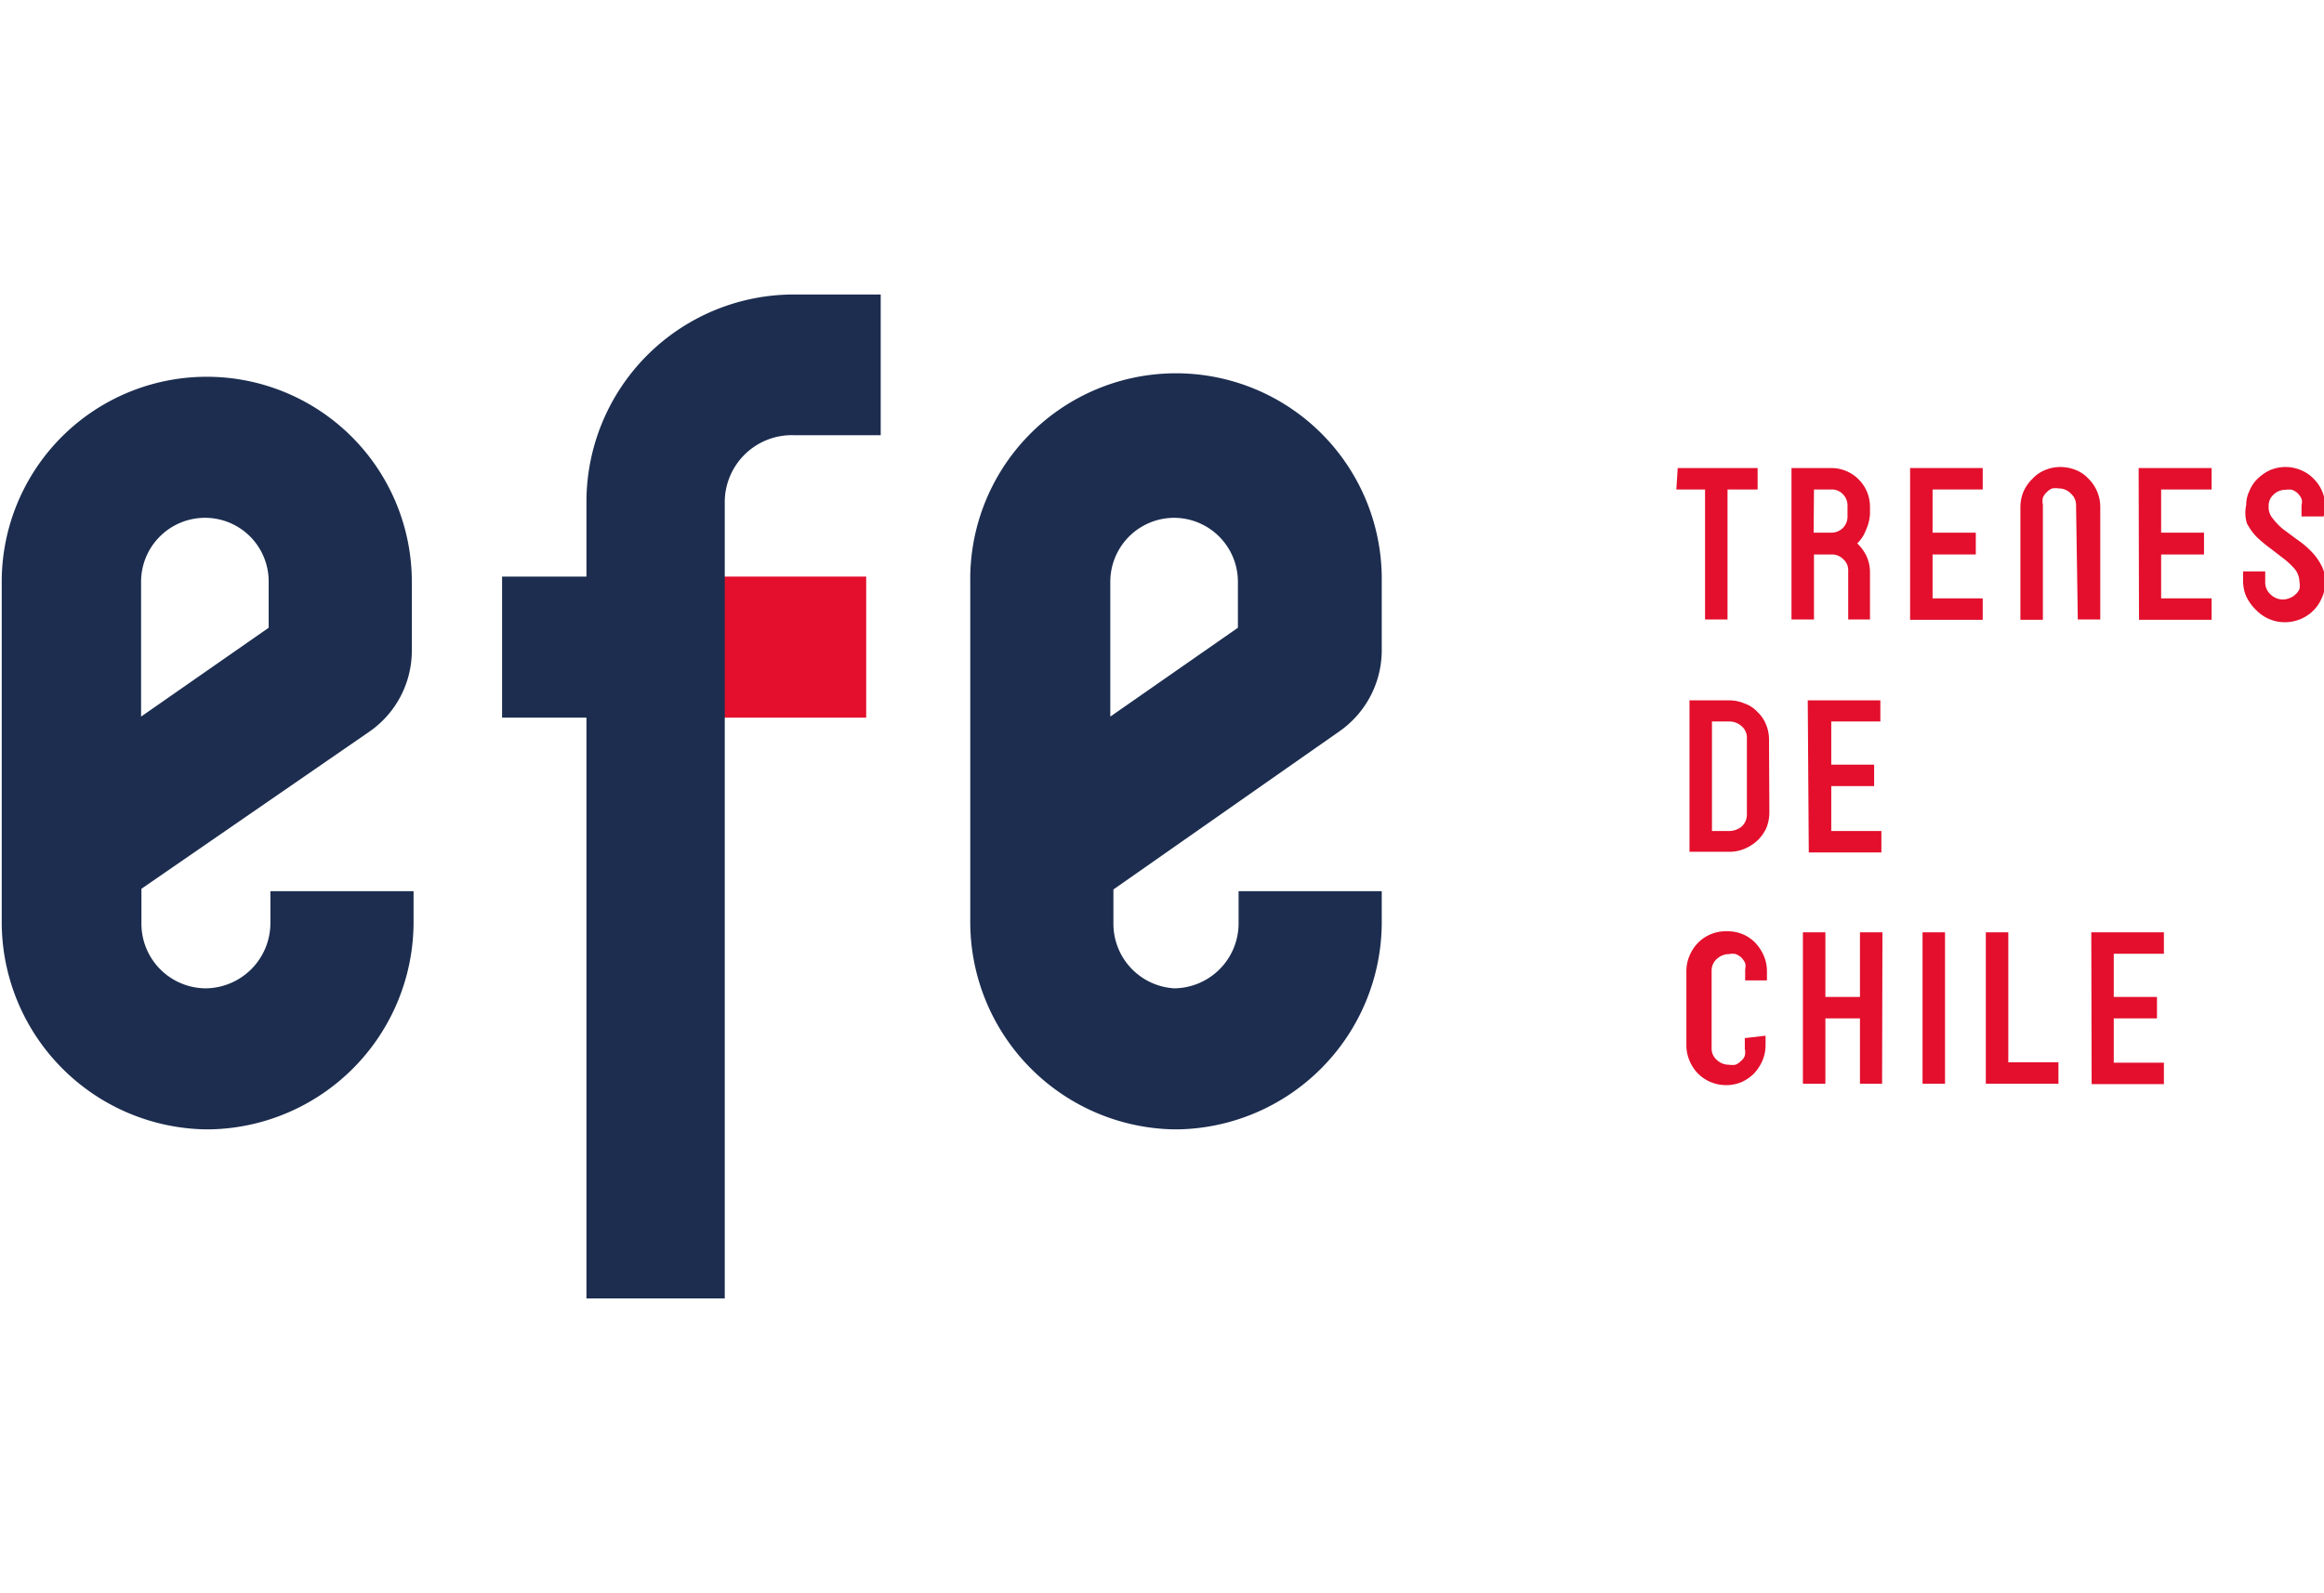 <svg  width="35" height="24" viewBox="0 0 67.21 29.05" fill="none" xmlns="http://www.w3.org/2000/svg">

<defs><style>.cls-1{fill:#e30f2c;}.cls-2{fill:#1c2d4f;}</style></defs><rect class="cls-1" x="20.91" y="8.16" width="4.14" height="4.08"/><path class="cls-2" d="M25,.48a6,6,0,0,0-6,6V8.64H16.56v4.08H19v16.8H23v-23A1.94,1.94,0,0,1,25,4.55h2.51V.48Z" transform="translate(-2.04 -0.48)"/>

<path class="cls-2" d="M36.09,24.63H36a6,6,0,0,1-5.9-6V8.79A5.93,5.93,0,0,1,42,8.63v.16h0v2a2.86,2.86,0,0,1-1.23,2.33l-6.53,4.57v1A1.87,1.87,0,0,0,36,20.55h0a1.88,1.88,0,0,0,1.86-1.87v-.94H42v.94a6,6,0,0,1-5.91,5.95ZM36,6.94a1.85,1.85,0,0,0-1.85,1.85v3.9l3.69-2.57V8.78A1.85,1.85,0,0,0,36,6.94Z" transform="translate(-2.04 -0.48)"/>

<path class="cls-2" d="M8.05,24.63H8a6,6,0,0,1-5.91-6V8.79a5.93,5.93,0,0,1,11.86,0h0v2a2.85,2.85,0,0,1-1.22,2.33L6.13,17.67v1A1.87,1.87,0,0,0,8,20.55H8a1.89,1.89,0,0,0,1.86-1.87v-.94H14v.94a6,6,0,0,1-5.91,5.95ZM8,6.94A1.85,1.85,0,0,0,6.12,8.79v3.9l3.69-2.57V8.78A1.84,1.84,0,0,0,8,6.94Z" transform="translate(-2.04 -0.48)"/>
<path class="cls-1" d="M50.56,5.5h2.31v.62H52V9.88h-.65V6.12h-.83Z" transform="translate(-2.04 -0.48)"/>

<path class="cls-1" d="M55.49,9.88V8.48a.42.42,0,0,0-.14-.34A.46.46,0,0,0,55,8h-.5V9.88h-.65V5.5H55a1.12,1.12,0,0,1,1.12,1.13v.2A1.27,1.27,0,0,1,56,7.3a1,1,0,0,1-.25.38,1.22,1.22,0,0,1,.27.37,1.12,1.12,0,0,1,.1.48V9.88Zm-1-2.51H55a.48.48,0,0,0,.34-.14.47.47,0,0,0,.13-.35V6.61a.47.47,0,0,0-.13-.35A.44.44,0,0,0,55,6.12h-.5Z" transform="translate(-2.04 -0.48)"/>

<path class="cls-1" d="M57.28,5.5h2.1v.62H57.93V7.37h1.25V8H57.93V9.27h1.45v.62h-2.1Z" transform="translate(-2.04 -0.48)"/><path class="cls-1" d="M62.08,6.59a.44.44,0,0,0-.15-.35.47.47,0,0,0-.35-.15.58.58,0,0,0-.19,0,.46.46,0,0,0-.16.11.42.42,0,0,0-.11.16.46.46,0,0,0,0,.2V9.89h-.65V6.63a1.17,1.17,0,0,1,.09-.45,1.18,1.18,0,0,1,.26-.37,1,1,0,0,1,.36-.25,1.12,1.12,0,0,1,.44-.09,1.22,1.22,0,0,1,.46.09,1,1,0,0,1,.36.25,1.15,1.15,0,0,1,.25.37,1.17,1.17,0,0,1,.09.45V9.88h-.65Z" transform="translate(-2.04 -0.48)"/><path class="cls-1" d="M63.89,5.5H66v.62H64.54V7.37h1.24V8H64.54V9.27H66v.62h-2.1Z" transform="translate(-2.04 -0.48)"/>

<path class="cls-1" d="M69.24,6.9H68.6V6.57a.3.3,0,0,0,0-.18.57.57,0,0,0-.11-.16.54.54,0,0,0-.16-.1.65.65,0,0,0-.2,0,.48.48,0,0,0-.34.14.42.42,0,0,0-.14.34.48.48,0,0,0,.12.35,1.77,1.77,0,0,0,.3.31l.39.29a2.6,2.6,0,0,1,.4.33,1.68,1.68,0,0,1,.3.4.92.92,0,0,1,.12.51,1,1,0,0,1-.09.45,1.14,1.14,0,0,1-.62.62,1.18,1.18,0,0,1-.46.09,1.12,1.12,0,0,1-.44-.09,1.15,1.15,0,0,1-.37-.25A1.34,1.34,0,0,1,67,9.21a1.13,1.13,0,0,1-.09-.45V8.49h.64v.33a.46.46,0,0,0,.16.34.5.5,0,0,0,.55.1.44.44,0,0,0,.16-.1A.42.42,0,0,0,68.54,9a.54.54,0,0,0,0-.21.62.62,0,0,0-.12-.35,2.2,2.2,0,0,0-.31-.3l-.39-.3a4.12,4.12,0,0,1-.4-.33,1.73,1.73,0,0,1-.3-.41A1.06,1.06,0,0,1,67,6.57a.9.9,0,0,1,.09-.4,1,1,0,0,1,.24-.36,1.29,1.29,0,0,1,.36-.25,1.17,1.17,0,0,1,.45-.09,1.12,1.12,0,0,1,.44.09,1.05,1.05,0,0,1,.37.25,1.15,1.15,0,0,1,.25.37,1.2,1.2,0,0,1,.09.45Z" transform="translate(-2.04 -0.48)"/>

<path class="cls-1" d="M53.21,15.46a1.22,1.22,0,0,1-.09.46,1.24,1.24,0,0,1-.25.35,1.31,1.31,0,0,1-.37.24,1.12,1.12,0,0,1-.44.09H50.9V12.22h1.15a1.12,1.12,0,0,1,.44.09.91.91,0,0,1,.37.24,1,1,0,0,1,.25.36,1.13,1.13,0,0,1,.09.45Zm-.65-2.15a.43.43,0,0,0-.15-.34.54.54,0,0,0-.36-.14h-.5V16h.5a.59.59,0,0,0,.36-.13.47.47,0,0,0,.15-.35Z" transform="translate(-2.04 -0.48)"/>

<path class="cls-1" d="M54.32,12.22h2.1v.61H55v1.25h1.24v.62H55V16h1.45v.62h-2.1Z" transform="translate(-2.04 -0.48)"/>


<path class="cls-1" d="M53.1,21.92v.27a1.13,1.13,0,0,1-.09.45,1.31,1.31,0,0,1-.24.37,1.23,1.23,0,0,1-.36.25,1.13,1.13,0,0,1-.45.09,1.17,1.17,0,0,1-.45-.09,1.15,1.15,0,0,1-.37-.25,1.18,1.18,0,0,1-.24-.37,1.13,1.13,0,0,1-.09-.45V20.06a1.13,1.13,0,0,1,.09-.45,1.18,1.18,0,0,1,.24-.37A1.13,1.13,0,0,1,52,18.9a1.1,1.1,0,0,1,.81.34,1.31,1.31,0,0,1,.24.37,1.13,1.13,0,0,1,.09.45v.26h-.63V20a.37.37,0,0,0,0-.18.57.57,0,0,0-.11-.16.54.54,0,0,0-.16-.1.43.43,0,0,0-.19,0,.52.52,0,0,0-.36.14.45.45,0,0,0-.15.34v2.24a.43.43,0,0,0,.15.34.5.5,0,0,0,.35.14.58.58,0,0,0,.19,0,.46.46,0,0,0,.16-.11.33.33,0,0,0,.11-.15.46.46,0,0,0,0-.2v-.31Z" transform="translate(-2.04 -0.48)"/><path class="cls-1" d="M56.47,23.31h-.64V21.42h-1v1.89h-.65V18.93h.65V20.8h1V18.93h.65Z" transform="translate(-2.04 -0.48)"/>
<path class="cls-1" d="M58.29,23.31h-.65V18.93h.65Z" transform="translate(-2.04 -0.48)"/><path class="cls-1" d="M59.47,18.93h.65v3.76h1.45v.62h-2.1Z" transform="translate(-2.04 -0.48)"/><path class="cls-1" d="M62.52,18.93h2.1v.62H63.17V20.8h1.25v.62H63.17V22.7h1.45v.62H62.53Z" transform="translate(-2.04 -0.48)"/>




</svg>
